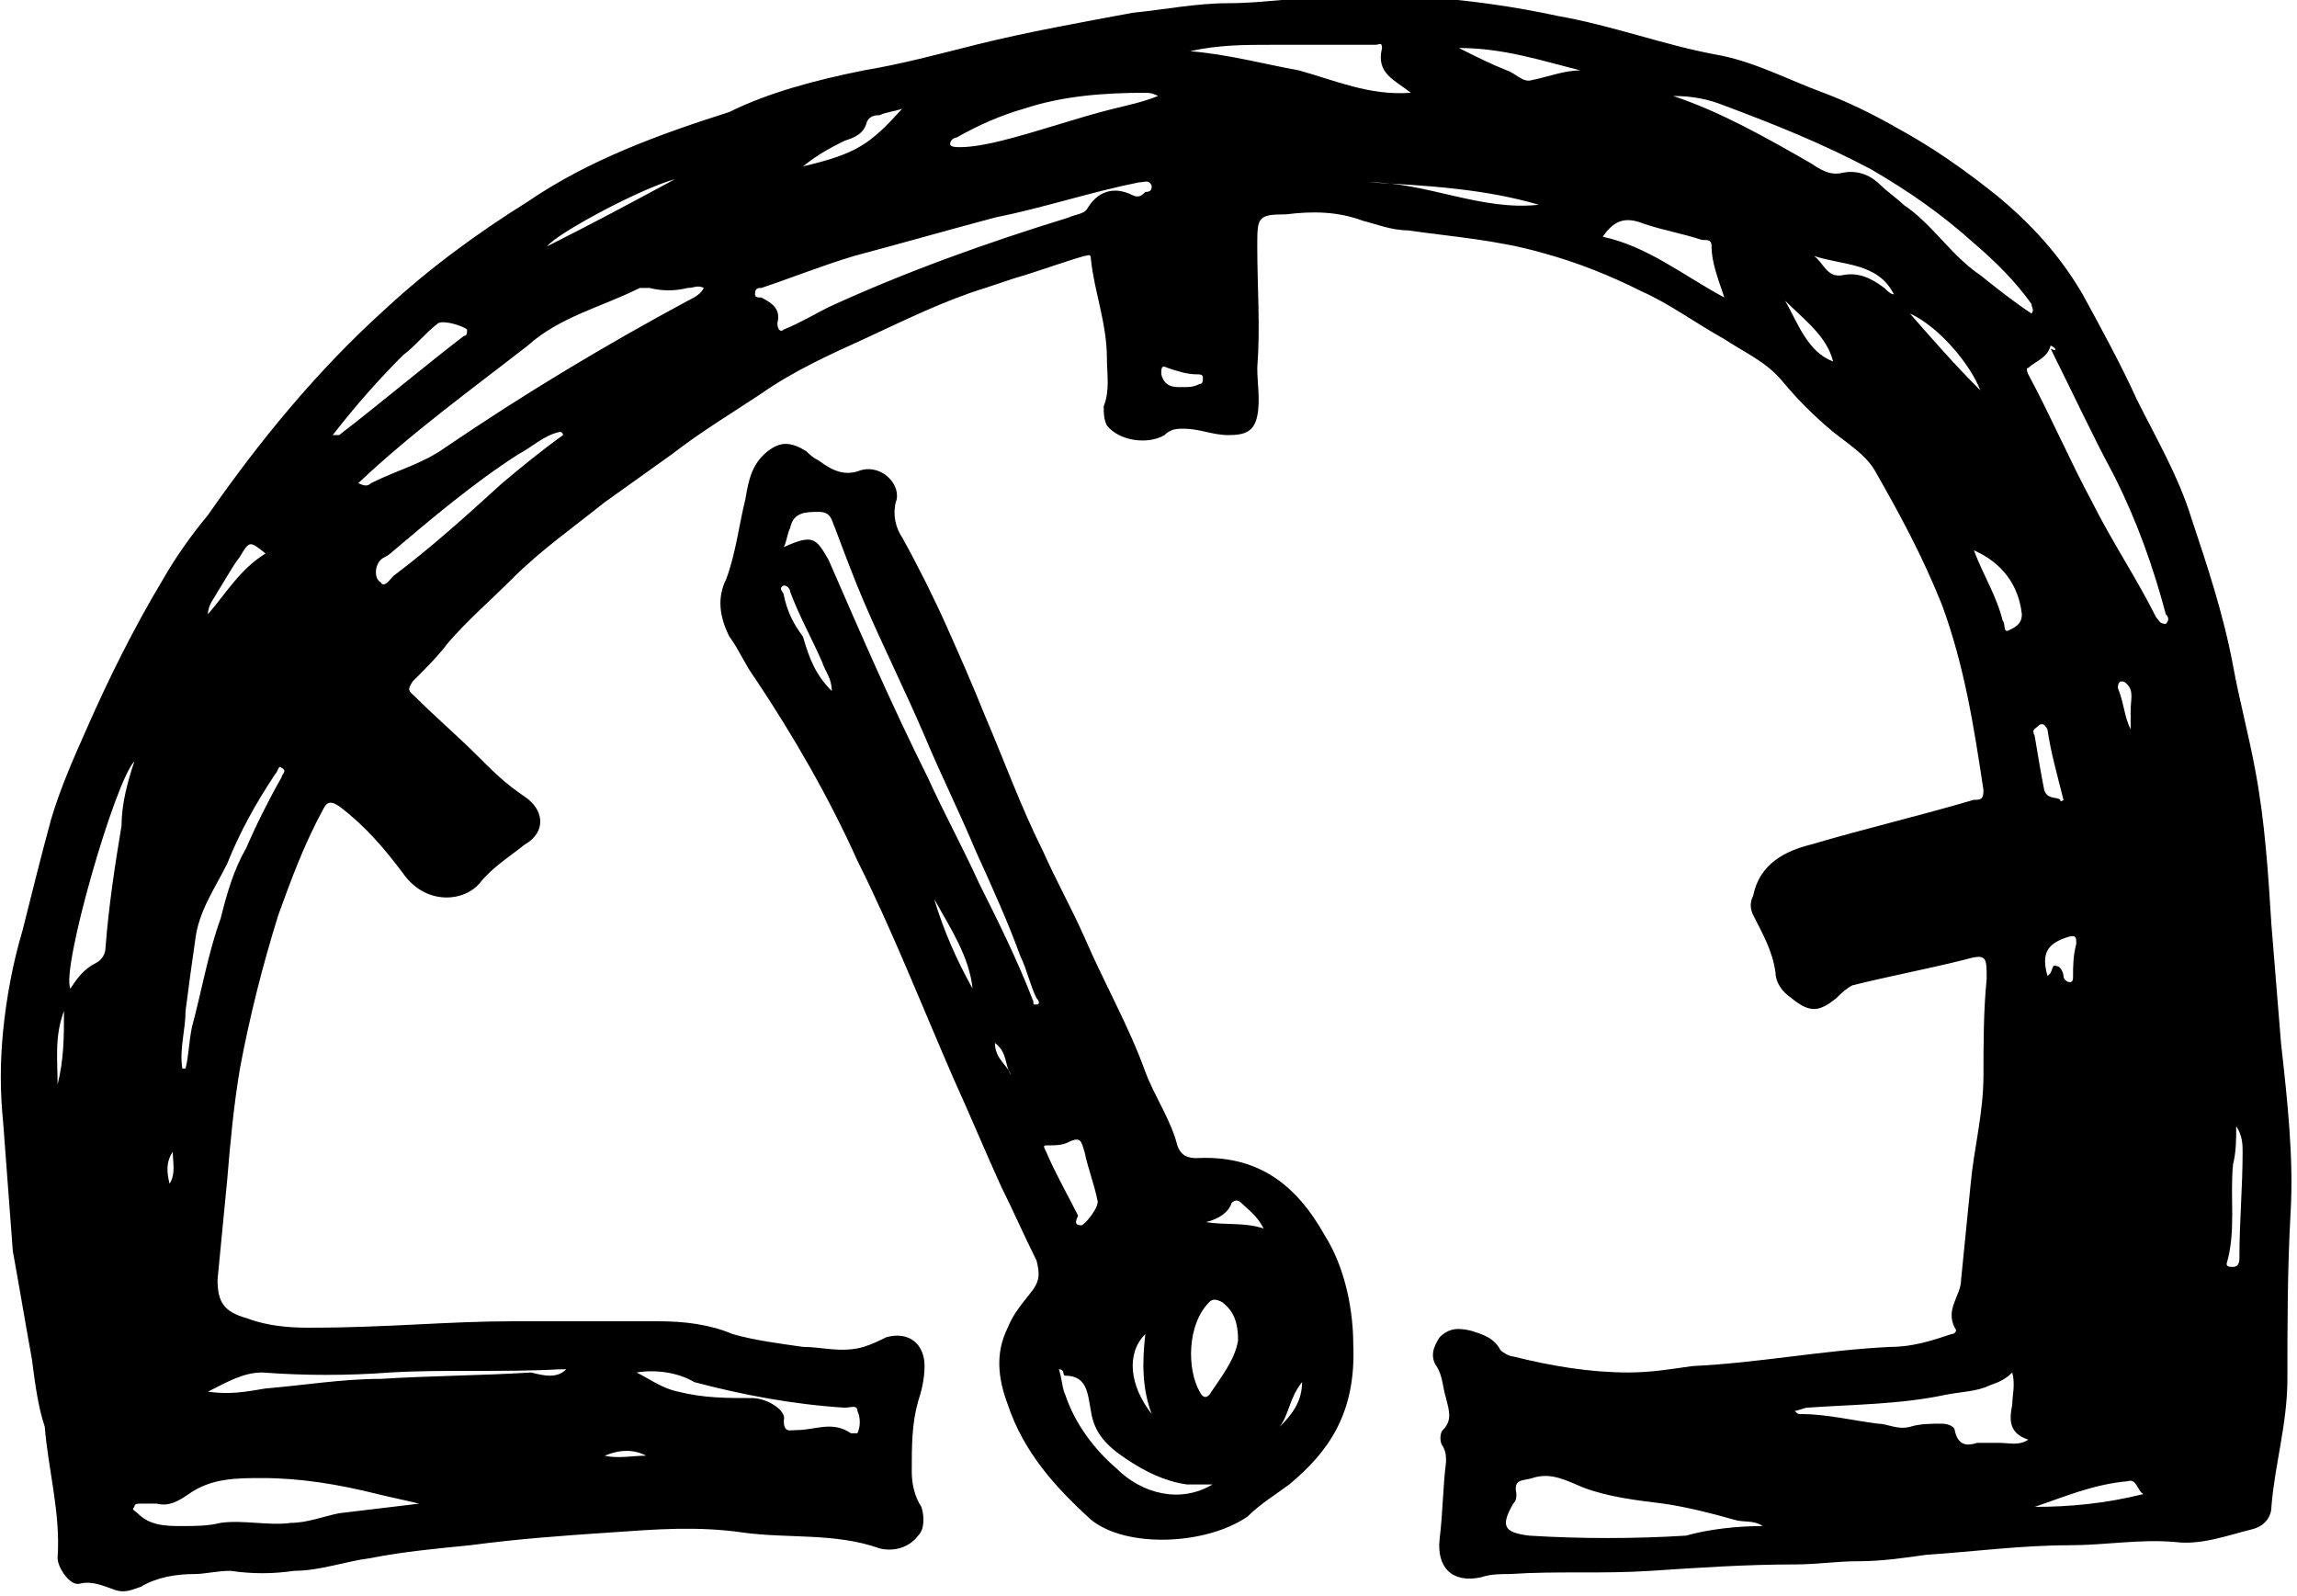 <?xml version="1.0" encoding="utf-8"?>
<!-- Generator: Adobe Illustrator 19.2.1, SVG Export Plug-In . SVG Version: 6.00 Build 0)  -->
<svg version="1.1" id="Layer_1" xmlns="http://www.w3.org/2000/svg" xmlns:xlink="http://www.w3.org/1999/xlink" x="0px" y="0px"
	 viewBox="0 0 71.8 49.9" style="enable-background:new 0 0 71.8 49.9;" xml:space="preserve">
<style type="text/css">
	.st0{fill:none;}
	.st1{fill-rule:evenodd;clip-rule:evenodd;}
	.st2{fill-rule:evenodd;clip-rule:evenodd;fill:none;}
</style>
<g>
	<path class="st0" d="M9.7,41.5c-0.4,0-1.2,0-2-0.2c-0.7-0.1-0.9-0.5-0.9-1.2c0.1-1,0.2-2.1,0.3-3.1c0.1-1.2,0.2-2.3,0.4-3.5
		c0.2-1.6,0.7-3.2,1.2-4.8c0.4-1.2,0.8-2.3,1.4-3.3c0.1-0.2,0.2-0.3,0.5-0.1c0.8,0.6,1.4,1.3,2,2.1c0.7,1,1.9,0.9,2.4,0.3
		c0.4-0.5,0.9-0.8,1.4-1.2c0.6-0.5,0.6-1.2,0-1.5c-0.6-0.3-1-0.8-1.5-1.3c-0.6-0.6-1.3-1.2-1.9-1.8c-0.2-0.2-0.3-0.3-0.1-0.5
		c0.3-0.4,0.7-0.8,1.1-1.2c0.6-0.7,1.3-1.3,2-2c0.9-0.9,1.9-1.6,2.9-2.4c0.7-0.5,1.5-1,2.1-1.5c0.9-0.7,1.9-1.2,2.8-1.9
		c1-0.7,2.1-1.2,3.2-1.7c1.2-0.6,2.5-1.2,3.8-1.6c0.3-0.1,0.6-0.2,0.9-0.3c0.7-0.2,1.5-0.5,2.2-0.7c0.1,0,0.2-0.1,0.2,0.1
		c0.1,1.1,0.4,2.1,0.5,3.1c0,0.5,0.1,1-0.1,1.5c-0.1,0.2-0.1,0.4,0.1,0.6c0.4,0.5,1.3,0.6,1.8,0.3c0.2-0.1,0.4-0.2,0.6-0.2
		c0.5,0,0.9,0.2,1.4,0.2c0.6,0.1,0.8-0.1,0.9-0.6c0.1-0.5,0-1,0-1.5c0.1-1.3,0-2.5,0-3.8c0-0.9,0-1,0.9-1c0.8,0,1.6-0.1,2.4,0.2
		c0.5,0.2,1,0.3,1.4,0.3c1.4,0.1,2.8,0.3,4.2,0.7c1.1,0.3,2.1,0.7,3.1,1.2c0.9,0.5,1.7,1,2.6,1.5c0.6,0.4,1.3,0.7,1.8,1.3
		c0.4,0.6,1,1.1,1.6,1.6c0.4,0.4,1,0.7,1.3,1.2c0.8,1.3,1.6,2.7,2.1,4.2c0.7,1.9,1,3.8,1.3,5.8c0,0.2-0.1,0.2-0.3,0.3
		c-1.7,0.5-3.4,1-5.1,1.4c-0.9,0.2-1.6,0.6-1.8,1.6c-0.1,0.2,0,0.4,0,0.6c0.2,0.6,0.6,1.1,0.7,1.8c0,0.3,0.3,0.6,0.5,0.8
		c0.5,0.4,0.8,0.4,1.4,0c0.2-0.1,0.3-0.3,0.5-0.4c1.2-0.3,2.3-0.5,3.5-0.8c0.7-0.2,0.8-0.2,0.7,0.6c-0.1,1,0,2-0.1,3
		c0,1.1-0.3,2.2-0.4,3.4c-0.1,1-0.2,2-0.3,3c-0.1,0.5-0.5,1-0.2,1.5c0,0.1-0.1,0.1-0.1,0.2c-0.6,0.2-1.3,0.4-1.9,0.4
		c-2.1,0.1-4.1,0.5-6.2,0.6c-0.6,0-1.3,0.1-2,0.2c-1.2,0-2.4-0.2-3.6-0.5c-0.1,0-0.3,0-0.4-0.2c-0.2-0.3-0.5-0.5-0.9-0.6
		c-0.4-0.1-0.7,0-1,0.2c-0.3,0.2-0.3,0.6-0.1,0.9c0.2,0.3,0.2,0.7,0.3,1c0.1,0.3,0.2,0.7-0.1,1c-0.1,0.1-0.1,0.4,0,0.5
		c0.1,0.2,0.1,0.3,0.1,0.5c-0.1,0.8-0.1,1.6-0.2,2.4c-0.1,0.9,0.5,1.3,1.3,1.2c0.3-0.1,0.6-0.1,0.9-0.1c1.4-0.1,2.9,0,4.4-0.1
		c1.5-0.1,3-0.2,4.5-0.2c0.7,0,1.3-0.1,2-0.1c0.7,0,1.4-0.1,2.1-0.2c1.5-0.2,3-0.3,4.5-0.3c1.1,0,2.2-0.2,3.3-0.1
		c0.8,0.1,1.6-0.3,2.4-0.4c0.4-0.1,0.6-0.3,0.6-0.7c0.1-1.4,0.4-2.7,0.5-4c0-1.7,0-3.5,0.1-5.2c0.1-1.8,0-3.6-0.3-5.3
		c-0.1-1.2-0.2-2.4-0.3-3.7c-0.1-1.6-0.2-3.2-0.5-4.8c-0.2-1.1-0.5-2.2-0.7-3.3c-0.3-1.6-0.8-3.1-1.3-4.6c-0.5-1.3-1.1-2.5-1.7-3.7
		c-0.6-1.1-1.1-2.2-1.7-3.3c-0.7-1.2-1.6-2.2-2.7-3.1c-1-0.8-2-1.5-3.1-2.1c-0.8-0.4-1.5-0.8-2.3-1.1c-1.1-0.5-2.2-1-3.4-1.2
		c-1.7-0.3-3.3-0.9-4.9-1.2c-1.4-0.3-2.9-0.5-4.3-0.6c-0.9,0-1.8,0-2.6,0c-1.1,0-2.2,0.1-3.4,0.2c-1,0-2,0.1-3,0.3
		c-1.7,0.2-3.3,0.6-4.9,1C29.3,1.7,28.1,2,27,2.2c-1.5,0.3-2.9,0.7-4.4,1.2c-2.2,0.7-4.3,1.5-6.3,2.8c-1.6,1-3.1,2.1-4.5,3.4
		C9.8,11.5,8,13.7,6.4,16c-0.5,0.7-1,1.3-1.4,2c-0.9,1.5-1.7,3.1-2.4,4.7c-0.4,0.9-0.8,1.8-1.1,2.8c-0.3,1.2-0.7,2.3-0.9,3.5
		c-0.2,1-0.5,2-0.6,3.1c-0.1,1,0,1.9,0,2.9c0.1,1.3,0.2,2.7,0.3,4c0.1,1.2,0.4,2.3,0.6,3.4c0.1,0.7,0.2,1.4,0.3,2.1
		c0.2,1.4,0.5,2.7,0.4,4.1c0,0.3,0.4,0.9,0.7,0.8c0.4-0.1,0.7,0.1,1.1,0.2c0.3,0.1,0.6,0.1,0.8-0.1c0.5-0.3,1.1-0.4,1.7-0.4
		c0.4,0,0.8-0.2,1.1-0.1c0.7,0.1,1.3,0,2,0c0.8-0.1,1.6-0.3,2.4-0.4c1-0.2,2.1-0.2,3.1-0.4c1.5-0.2,2.9-0.2,4.4-0.4
		c1.4-0.1,2.7-0.2,4.1,0c1.4,0.2,2.9,0,4.3,0.5c0.4,0.2,0.9,0,1.2-0.4c0.2-0.3,0.3-0.6,0.1-0.9c-0.2-0.4-0.3-0.7-0.3-1.1
		c0-0.7,0-1.5,0.2-2.2c0.1-0.4,0.2-0.7,0.2-1.1c0-0.7-0.5-1.1-1.2-0.9c-0.3,0.1-0.5,0.2-0.7,0.3c-0.6,0.2-1.2,0-1.9,0
		c-0.8,0-1.5-0.1-2.2-0.4c-0.8-0.2-1.5-0.4-2.3-0.4c-1.5,0-3,0-4.6,0C14.1,41.4,12.1,41.5,9.7,41.5z M42.3,42
		c-0.1-0.9-0.3-2.4-1-3.7c-0.9-1.6-2.1-2.5-4-2.4c-0.3,0-0.5-0.1-0.6-0.4c-0.2-0.8-0.7-1.5-1-2.3c-0.6-1.5-1.3-2.8-1.9-4.2
		c-0.4-0.9-0.9-1.8-1.3-2.7c-0.6-1.4-1.2-2.8-1.8-4.2c-0.4-0.9-0.8-1.8-1.2-2.8c-0.4-1-0.9-1.9-1.4-2.8c-0.2-0.3-0.3-0.7-0.2-1.1
		c0.1-0.5-0.5-1.3-1.1-1c-0.5,0.2-1,0-1.3-0.3c-0.1-0.1-0.2-0.2-0.4-0.3c-0.4-0.3-0.7-0.3-1.2,0c-0.5,0.4-0.6,0.9-0.7,1.5
		c-0.2,0.8-0.3,1.7-0.6,2.5c-0.2,0.6-0.2,1.2,0.1,1.8c0.3,0.4,0.5,0.9,0.8,1.3c1.2,1.9,2.2,3.8,3.2,5.7c1.1,2.2,1.9,4.6,3,6.8
		c0.5,1.1,1,2.3,1.5,3.4c0.3,0.8,0.7,1.5,1.1,2.3c0.2,0.3,0.2,0.6-0.1,0.9c-0.3,0.4-0.6,0.8-0.8,1.2c-0.3,0.8-0.3,1.6,0,2.4
		c0.5,1.5,1.5,2.6,2.6,3.6c1.1,0.9,3.6,0.9,4.9-0.1c0.5-0.3,0.9-0.6,1.3-1C41.6,45.4,42.4,44.2,42.3,42z"/>
	<path class="st1" d="M9.7,41.5c2.4,0,4.3-0.2,6.3-0.2c1.5,0,3,0,4.6,0c0.8,0,1.6,0.1,2.3,0.4c0.7,0.2,1.5,0.3,2.2,0.4
		c0.6,0,1.2,0.2,1.9,0c0.3-0.1,0.5-0.2,0.7-0.3c0.7-0.2,1.2,0.2,1.2,0.9c0,0.4-0.1,0.8-0.2,1.1c-0.2,0.7-0.2,1.4-0.2,2.2
		c0,0.4,0.1,0.8,0.3,1.1c0.1,0.3,0.1,0.7-0.1,0.9c-0.3,0.4-0.8,0.5-1.2,0.4c-1.4-0.5-2.9-0.3-4.3-0.5c-1.4-0.2-2.7-0.1-4.1,0
		c-1.5,0.1-2.9,0.2-4.4,0.4c-1,0.1-2.1,0.2-3.1,0.4c-0.8,0.1-1.6,0.4-2.4,0.4c-0.7,0.1-1.3,0.1-2,0c-0.4,0-0.8,0.1-1.1,0.1
		c-0.6,0-1.2,0.1-1.7,0.4c-0.3,0.1-0.5,0.2-0.8,0.1c-0.3-0.1-0.7-0.3-1.1-0.2c-0.3,0.1-0.7-0.5-0.7-0.8c0.1-1.4-0.3-2.8-0.4-4.1
		C1.2,44,1.1,43.3,1,42.5c-0.2-1.1-0.4-2.3-0.6-3.4c-0.1-1.3-0.2-2.7-0.3-4c-0.1-1-0.1-1.9,0-2.9c0.1-1,0.3-2.1,0.6-3.1
		c0.3-1.2,0.6-2.4,0.9-3.5c0.3-1,0.7-1.9,1.1-2.8c0.7-1.6,1.5-3.2,2.4-4.7c0.4-0.7,0.9-1.4,1.4-2c1.6-2.3,3.4-4.5,5.5-6.4
		c1.4-1.3,2.9-2.4,4.5-3.4c1.9-1.3,4.1-2.1,6.3-2.8C24,2.9,25.5,2.5,27,2.2c1.2-0.2,2.3-0.5,3.5-0.8c1.6-0.4,3.3-0.7,4.9-1
		c1-0.1,2-0.3,3-0.3c1.1,0,2.2-0.2,3.4-0.2c0.9,0,1.8,0,2.6,0c1.5,0.1,2.9,0.3,4.3,0.6c1.7,0.3,3.3,0.9,4.9,1.2
		c1.2,0.2,2.3,0.8,3.4,1.2c0.8,0.3,1.6,0.7,2.3,1.1c1.1,0.6,2.1,1.3,3.1,2.1c1.1,0.9,2,1.9,2.7,3.1c0.6,1.1,1.2,2.2,1.7,3.3
		c0.6,1.2,1.3,2.4,1.7,3.7c0.5,1.5,1,3,1.3,4.6c0.2,1.1,0.5,2.2,0.7,3.3c0.3,1.6,0.4,3.2,0.5,4.8c0.1,1.2,0.2,2.5,0.3,3.7
		c0.2,1.8,0.4,3.6,0.3,5.3c-0.1,1.8-0.1,3.5-0.1,5.2c0,1.4-0.4,2.7-0.5,4c0,0.3-0.2,0.6-0.6,0.7c-0.8,0.2-1.6,0.5-2.4,0.4
		c-1.1-0.1-2.2,0.1-3.3,0.1c-1.5,0-3,0.2-4.5,0.3c-0.7,0.1-1.4,0.2-2.1,0.2c-0.7,0-1.3,0.1-2,0.1c-1.5,0-3,0.1-4.5,0.2
		c-1.5,0.1-2.9,0-4.4,0.1c-0.3,0-0.6,0-0.9,0.1c-0.9,0.2-1.4-0.3-1.3-1.2c0.1-0.8,0.1-1.6,0.2-2.4c0-0.2,0-0.3-0.1-0.5
		c-0.1-0.1-0.1-0.4,0-0.5c0.3-0.3,0.2-0.6,0.1-1c-0.1-0.3-0.1-0.7-0.3-1c-0.2-0.3-0.1-0.6,0.1-0.9c0.3-0.3,0.6-0.3,1-0.2
		c0.3,0.1,0.7,0.2,0.9,0.6c0.1,0.1,0.3,0.2,0.4,0.2c1.2,0.3,2.4,0.5,3.6,0.5c0.7,0,1.3-0.1,2-0.2c2.1-0.1,4.1-0.5,6.2-0.6
		c0.7,0,1.3-0.2,1.9-0.4c0.1,0,0.2-0.1,0.1-0.2c-0.3-0.6,0.2-1,0.2-1.5c0.1-1,0.2-2,0.3-3c0.1-1.1,0.4-2.2,0.4-3.4c0-1,0-2,0.1-3
		c0-0.7,0-0.8-0.7-0.6c-1.2,0.3-2.3,0.5-3.5,0.8c-0.2,0.1-0.4,0.3-0.5,0.4c-0.5,0.4-0.8,0.5-1.4,0c-0.3-0.2-0.5-0.5-0.5-0.8
		c-0.1-0.7-0.4-1.2-0.7-1.8c-0.1-0.2-0.1-0.4,0-0.6c0.2-1,1-1.4,1.8-1.6c1.7-0.5,3.4-0.9,5.1-1.4c0.2,0,0.3,0,0.3-0.3
		c-0.3-2-0.6-3.9-1.3-5.8c-0.6-1.5-1.3-2.8-2.1-4.2c-0.3-0.5-0.8-0.8-1.3-1.2c-0.6-0.5-1.1-1-1.6-1.6c-0.5-0.6-1.2-0.9-1.8-1.3
		c-0.9-0.5-1.7-1.1-2.6-1.5c-1-0.5-2-0.9-3.1-1.2c-1.4-0.4-2.8-0.5-4.2-0.7c-0.5,0-1-0.2-1.4-0.3c-0.8-0.3-1.6-0.3-2.4-0.2
		c-0.9,0-0.9,0.1-0.9,1c0,1.3,0.1,2.5,0,3.8c0,0.5,0.1,1,0,1.5c-0.1,0.5-0.4,0.6-0.9,0.6c-0.5,0-0.9-0.2-1.4-0.2
		c-0.2,0-0.4,0-0.6,0.2c-0.5,0.3-1.4,0.2-1.8-0.3c-0.1-0.2-0.1-0.4-0.1-0.6c0.2-0.5,0.1-1,0.1-1.5c0-1.1-0.4-2.1-0.5-3.1
		c0-0.2-0.1-0.1-0.2-0.1c-0.7,0.2-1.5,0.5-2.2,0.7c-0.3,0.1-0.6,0.2-0.9,0.3c-1.3,0.4-2.5,1-3.8,1.6c-1.1,0.5-2.2,1-3.2,1.7
		c-0.9,0.6-1.9,1.2-2.8,1.9c-0.7,0.5-1.4,1-2.1,1.5c-1,0.8-2,1.5-2.9,2.4c-0.7,0.7-1.4,1.3-2,2c-0.3,0.4-0.7,0.8-1.1,1.2
		c-0.2,0.3-0.1,0.3,0.1,0.5c0.6,0.6,1.3,1.2,1.9,1.8c0.5,0.5,0.9,0.9,1.5,1.3c0.6,0.4,0.7,1.1,0,1.5c-0.5,0.4-1,0.7-1.4,1.2
		c-0.5,0.6-1.7,0.7-2.4-0.3c-0.6-0.8-1.2-1.5-2-2.1c-0.3-0.2-0.4-0.1-0.5,0.1c-0.6,1.1-1,2.2-1.4,3.3c-0.5,1.6-0.9,3.2-1.2,4.8
		c-0.2,1.2-0.3,2.3-0.4,3.5c-0.1,1-0.2,2.1-0.3,3.1c0,0.7,0.2,1,0.9,1.2C8.5,41.5,9.3,41.5,9.7,41.5z M11.2,15.1
		c0.2,0.1,0.3,0.1,0.4,0c0.8-0.4,1.6-0.6,2.3-1.1c2.5-1.7,5-3.2,7.6-4.6c0.2-0.1,0.4-0.2,0.5-0.4c-0.2-0.1-0.3,0-0.5,0
		c-0.4,0.1-0.8,0.1-1.2,0c-0.1,0-0.2,0-0.3,0c-1.2,0.6-2.5,0.9-3.5,1.8C14.7,12.2,12.9,13.5,11.2,15.1z M24.3,10.1
		c0,0.2,0.1,0.3,0.2,0.2c0.5-0.2,1-0.5,1.4-0.7c2.4-1.1,4.9-2,7.5-2.8c0.2-0.1,0.5-0.1,0.6-0.3c0.3-0.5,0.8-0.7,1.4-0.4
		c0.2,0.1,0.3,0,0.4-0.1C36,6,36,5.9,36,5.8c-0.1-0.2-0.2-0.1-0.4-0.1c-1.5,0.3-3,0.8-4.5,1.1c-1.5,0.4-2.9,0.8-4.4,1.2
		c-1,0.3-2,0.7-2.9,1c-0.1,0-0.2,0-0.2,0.2c0,0.1,0.1,0.1,0.2,0.1C24.2,9.5,24.4,9.7,24.3,10.1z M64.1,10.8
		C64.1,10.9,64.1,10.9,64.1,10.8c-0.1,0.4-0.5,0.5-0.7,0.7c-0.1,0,0,0.2,0,0.2c0.7,1.3,1.3,2.7,2,4c0.6,1.2,1.4,2.4,2,3.6
		c0.1,0.1,0.1,0.2,0.3,0.2c0.1-0.1,0.1-0.2,0-0.3c-0.4-1.5-0.9-2.9-1.6-4.3c-0.7-1.3-1.3-2.6-2-4C64.3,11,64.3,10.9,64.1,10.8z
		 M13.1,47C13.1,47,13.1,47,13.1,47c-0.4-0.1-0.9-0.2-1.3-0.3c-1.2-0.3-2.4-0.5-3.6-0.5c-0.8,0-1.6,0-2.3,0.5
		c-0.3,0.2-0.6,0.4-1,0.3c-0.2,0-0.4,0-0.5,0c-0.1,0-0.2,0-0.2,0.1c-0.1,0.1,0,0.1,0.1,0.2c0.4,0.4,0.9,0.4,1.4,0.4
		c0.4,0,0.8,0,1.2-0.1c0.7-0.1,1.5,0.1,2.2,0c0.5,0,1-0.2,1.5-0.3C11.4,47.2,12.3,47.1,13.1,47z M55.1,47.7
		c-0.3-0.2-0.6-0.1-0.9-0.2c-0.7-0.2-1.5-0.4-2.2-0.5c-0.8-0.1-1.7-0.2-2.5-0.5c-0.5-0.2-1-0.5-1.6-0.3c-0.3,0.1-0.6,0-0.5,0.5
		c0,0.1,0,0.2-0.1,0.3c-0.4,0.7-0.3,0.9,0.5,1c1.6,0.1,3.3,0.1,4.9,0C53.4,47.8,54.3,47.7,55.1,47.7z M56.1,44.1
		c0.1,0.1,0.1,0.1,0.2,0.1c0.8,0,1.6,0.2,2.4,0.3c0.3,0,0.6,0.2,1,0.1c0.3-0.1,0.7-0.1,1-0.1c0.2,0,0.4,0.1,0.4,0.2
		c0.1,0.5,0.4,0.5,0.7,0.4c0.2,0,0.5,0,0.7,0c0.3,0,0.6,0.1,0.9-0.1c-0.6-0.2-0.6-0.6-0.5-1.1c0-0.3,0.1-0.6,0-1
		c-0.2,0.2-0.4,0.3-0.7,0.4c-0.4,0.2-0.9,0.2-1.4,0.3c-1.4,0.3-2.9,0.3-4.3,0.4C56.4,44,56.2,44.1,56.1,44.1z M52.3,3
		c1.5,0.5,2.9,1.3,4.3,2.1c0.3,0.2,0.6,0.4,1,0.3c0.5-0.1,0.9,0.1,1.2,0.4c0.2,0.2,0.5,0.4,0.7,0.6C60.4,7,61,8,61.9,8.6
		c0.5,0.4,1,0.8,1.6,1.2c0.1-0.1,0-0.2,0-0.3c-0.5-0.7-1.1-1.3-1.8-1.9c-1-0.9-2-1.6-3.2-2.3c-1.5-0.8-3-1.4-4.6-2
		C53.4,3.1,52.9,3,52.3,3z M44.1,2.9c-0.5-0.4-1.1-0.6-0.9-1.4c0-0.2-0.1-0.1-0.2-0.1c-1.1,0-2.2,0-3.2,0c-0.9,0-1.7,0-2.6,0.2
		c1.2,0.1,2.3,0.4,3.4,0.6C41.7,2.5,42.8,3,44.1,2.9z M4.2,23.8c-0.6,0.6-2.3,6.5-2,7.1c0.2-0.3,0.4-0.6,0.8-0.8
		c0.2-0.1,0.3-0.3,0.3-0.5c0.1-1.3,0.3-2.6,0.5-3.8C3.8,25.1,4,24.4,4.2,23.8z M36.2,3c-0.2-0.1-0.3-0.1-0.4-0.1
		c-1.3,0-2.6,0.1-3.8,0.5c-0.7,0.2-1.4,0.5-2.1,0.9c-0.1,0-0.2,0.1-0.2,0.2c0,0.1,0.2,0.1,0.3,0.1c0.4,0,0.9-0.1,1.3-0.2
		c1.2-0.3,2.3-0.7,3.5-1C35.2,3.3,35.7,3.2,36.2,3z M17.6,13.6c0,0,0-0.1-0.1-0.1c-0.5,0.1-0.9,0.5-1.3,0.7c-1.4,0.9-2.7,2-4,3.1
		c-0.1,0.1-0.2,0.1-0.3,0.2c-0.2,0.2-0.2,0.6,0,0.7c0.1,0.2,0.3-0.1,0.4-0.2c1.2-0.9,2.3-1.9,3.4-2.9C16.3,14.6,16.9,14.1,17.6,13.6
		z M19.9,42.9c0.4,0.2,0.8,0.5,1.3,0.6c0.8,0.2,1.5,0.2,2.3,0.2c0.5,0,1.1,0.4,1,0.7c0,0.4,0.2,0.3,0.4,0.3c0.6,0,1.1-0.3,1.7,0.1
		c0.1,0,0.2,0,0.2,0c0.1-0.2,0.1-0.5,0-0.7c0-0.2-0.2-0.1-0.4-0.1c-1.6-0.1-3.2-0.4-4.7-0.8C21.2,42.9,20.5,42.8,19.9,42.9z
		 M5.7,33.4c0,0,0.1,0,0.1,0C5.9,33,5.9,32.6,6,32.1c0.3-1.1,0.5-2.3,0.9-3.4c0.2-0.8,0.4-1.5,0.8-2.2c0.3-0.7,0.7-1.5,1.1-2.2
		c0-0.1,0.2-0.2,0-0.3c-0.1-0.1-0.1,0.1-0.2,0.2c-0.6,0.9-1.1,1.8-1.5,2.8c-0.4,0.8-0.9,1.5-1,2.4c-0.1,0.7-0.2,1.4-0.3,2.2
		C5.8,32.2,5.6,32.8,5.7,33.4z M50.1,7.4c1.4,0.3,2.5,1.2,3.8,1.9c-0.2-0.6-0.4-1.1-0.4-1.6c0-0.2-0.1-0.2-0.3-0.2
		C52.6,7.3,52,7.2,51.4,7C50.9,6.8,50.5,6.8,50.1,7.4z M17.7,42.8c-0.1,0-0.1,0-0.2,0c-1.8,0.1-3.6,0-5.3,0.1c-1.3,0.1-2.7,0.1-4,0
		c-0.6,0-1.1,0.3-1.7,0.6c0.7,0.1,1.2,0,1.8-0.1c1.2-0.1,2.4-0.3,3.6-0.3c1.6-0.1,3.1-0.1,4.7-0.2C17,43,17.4,43.1,17.7,42.8z
		 M10.4,13.6c0.1,0,0.1,0,0.2,0c1.3-1,2.6-2.1,3.9-3.1c0.1,0,0.1-0.1,0.1-0.2c-0.1-0.1-0.7-0.3-0.9-0.2c-0.4,0.3-0.7,0.7-1.1,1
		C11.8,11.9,11.1,12.7,10.4,13.6z M61.7,17.2c0.3,0.8,0.7,1.4,0.9,2.2c0.1,0.1,0,0.4,0.2,0.3c0.2-0.1,0.4-0.2,0.4-0.5
		C63.1,18.3,62.6,17.6,61.7,17.2z M45.6,1.5c0.6,0.3,1,0.5,1.5,0.7c0.3,0.1,0.5,0.4,0.8,0.3c0.5-0.1,1-0.3,1.5-0.3
		C48.2,1.9,47,1.5,45.6,1.5z M63.6,47.1c1.1,0,2.2-0.1,3.4-0.4c-0.2-0.1-0.2-0.5-0.5-0.4C65.4,46.4,64.5,46.8,63.6,47.1z M48.1,6.4
		c-1.7-0.5-3.5-0.6-5.3-0.7C44.6,5.7,46.3,6.6,48.1,6.4z M64.5,25c-0.2-0.8-0.4-1.5-0.5-2.2c-0.1-0.2-0.2-0.2-0.3-0.1
		c-0.1,0.1-0.2,0.1-0.1,0.3c0.1,0.6,0.2,1.2,0.3,1.7c0.1,0.3,0.4,0.2,0.5,0.3C64.4,25.1,64.5,25,64.5,25z M28.2,3.4
		c-0.3,0.1-0.5,0.1-0.7,0.2c-0.1,0-0.3,0-0.4,0.2c-0.1,0.4-0.4,0.5-0.7,0.6c-0.4,0.2-0.8,0.4-1.3,0.8C26.8,4.8,27.2,4.5,28.2,3.4z
		 M69.9,35.2c0,0.4,0,0.8-0.1,1.2c-0.1,1,0.1,2.1-0.2,3.1c0,0.1,0.1,0.1,0.2,0.1c0.2,0,0.2-0.2,0.2-0.3c0-1.1,0.1-2.2,0.1-3.3
		C70.1,35.8,70.1,35.5,69.9,35.2z M21.1,5.6c-1.1,0.3-3.7,1.7-4,2.1C18.5,7,19.8,6.3,21.1,5.6z M64,30.5c0.2-0.1,0.1-0.4,0.3-0.3
		c0.1,0,0.2,0.2,0.2,0.3c0,0,0,0,0,0c0,0.1,0.1,0.2,0.2,0.2c0.1,0,0.1-0.1,0.1-0.2c0-0.3,0-0.6,0.1-1c0-0.2,0-0.3-0.3-0.2
		C64,29.5,63.8,29.8,64,30.5z M56.7,8c0.3,0.2,0.4,0.7,0.9,0.6c0.5-0.1,0.9,0.1,1.3,0.4c0.1,0.1,0.2,0.2,0.3,0.2
		C58.7,8.2,57.6,8.3,56.7,8z M59.7,9.8c0.7,0.8,1.4,1.6,2.2,2.4C61.6,11.4,60.6,10.2,59.7,9.8z M55.8,9.4c0.4,0.7,0.7,1.6,1.5,1.9
		C57.1,10.5,56.4,10,55.8,9.4z M8.3,17.3c-0.5-0.4-0.5-0.4-0.8,0.1c-0.3,0.4-0.5,0.8-0.7,1.1c-0.1,0.2-0.3,0.4-0.3,0.7
		C7.1,18.5,7.5,17.8,8.3,17.3z M36.9,12.1c0.3,0,0.4,0,0.6-0.1c0.1,0,0.1-0.1,0.1-0.2c0-0.1-0.1-0.1-0.2-0.1c-0.3,0-0.6-0.1-0.9-0.2
		c-0.2-0.1-0.2,0-0.2,0.2C36.4,12.1,36.7,12.1,36.9,12.1z M2,31.6c-0.3,0.8-0.2,1.5-0.2,2.3C2,33.1,2,32.4,2,31.6z M66.6,22.8
		c0-0.2,0-0.4,0-0.6c0-0.3,0.1-0.6-0.1-0.8c-0.1-0.1-0.1-0.1-0.2-0.1c-0.1,0-0.1,0.2-0.1,0.2C66.4,22,66.4,22.4,66.6,22.8z
		 M20.2,45.5c-0.4-0.2-0.8-0.2-1.3,0C19.3,45.6,19.8,45.5,20.2,45.5z M5.3,37c0.2-0.3,0.1-0.7,0.1-1C5.2,36.3,5.2,36.6,5.3,37z"/>
	<path class="st1" d="M42.3,42c0.1,2.2-0.8,3.4-2,4.4c-0.4,0.3-0.9,0.6-1.3,1c-1.3,0.9-3.8,1-4.9,0.1c-1.1-1-2.1-2.1-2.6-3.6
		c-0.3-0.8-0.4-1.6,0-2.4c0.2-0.5,0.5-0.8,0.8-1.2c0.2-0.3,0.2-0.5,0.1-0.9c-0.4-0.8-0.7-1.5-1.1-2.3c-0.5-1.1-1-2.3-1.5-3.4
		c-1-2.3-1.9-4.6-3-6.8c-0.9-2-2-3.9-3.2-5.7c-0.3-0.4-0.5-0.9-0.8-1.3c-0.3-0.6-0.4-1.2-0.1-1.8c0.3-0.8,0.4-1.7,0.6-2.5
		c0.1-0.6,0.2-1.1,0.7-1.5c0.4-0.3,0.7-0.3,1.2,0c0.1,0.1,0.2,0.2,0.4,0.3c0.4,0.3,0.8,0.5,1.3,0.3c0.7-0.2,1.3,0.5,1.1,1
		c-0.1,0.4,0,0.8,0.2,1.1c0.5,0.9,1,1.9,1.4,2.8c0.4,0.9,0.8,1.8,1.2,2.8c0.6,1.4,1.1,2.8,1.8,4.2c0.4,0.9,0.9,1.8,1.3,2.7
		c0.6,1.4,1.4,2.8,1.9,4.2c0.3,0.8,0.8,1.5,1,2.3c0.1,0.3,0.3,0.4,0.6,0.4c1.9-0.1,3.1,0.8,4,2.4C42.1,39.7,42.3,41.1,42.3,42z
		 M24.5,17.1c0.9-0.4,1-0.3,1.4,0.4c1,2.3,2,4.6,3.1,6.8c0.5,1.1,1.1,2.2,1.6,3.3c0.6,1.2,1.2,2.4,1.7,3.7c0,0.1,0,0.1,0.1,0.1
		c0.1,0,0.1-0.1,0-0.2c-0.2-0.4-0.3-0.9-0.5-1.3c-0.4-1.1-0.9-2.2-1.4-3.3c-0.5-1.2-1.1-2.4-1.6-3.6c-0.6-1.4-1.3-2.8-1.9-4.2
		c-0.3-0.7-0.6-1.5-0.9-2.3C26,16.3,26,16,25.6,16c-0.4,0-0.8,0-0.9,0.5C24.6,16.7,24.6,16.9,24.5,17.1z M38.7,41.9
		c0-0.5-0.1-0.9-0.5-1.2c-0.2-0.1-0.3-0.1-0.4,0c-0.7,0.7-0.7,2.1-0.3,2.8c0.1,0.2,0.2,0.2,0.3,0.1C38.2,43,38.6,42.5,38.7,41.9z
		 M37.9,46.4c-0.3,0-0.6,0-0.8,0c-0.7-0.1-1.3-0.4-1.9-0.8c-0.6-0.4-1-0.8-1.1-1.5c-0.1-0.5-0.1-1.1-0.8-1.1c-0.1,0,0-0.2-0.2-0.2
		c0.1,0.3,0.1,0.6,0.2,0.8c0.3,0.9,0.9,1.7,1.6,2.3C35.7,46.7,36.9,47,37.9,46.4z M33.8,38.3c0.1,0,0.6-0.6,0.5-0.8
		c-0.1-0.5-0.3-1-0.4-1.5c-0.1-0.3-0.1-0.5-0.5-0.3c-0.2,0.1-0.4,0.1-0.6,0.1c-0.2,0-0.2,0-0.1,0.2c0.3,0.7,0.7,1.4,1,2
		C33.6,38.2,33.6,38.3,33.8,38.3z M26,21.6c0-0.4-0.2-0.6-0.3-0.9c-0.3-0.7-0.7-1.4-1-2.2c0-0.1-0.1-0.2-0.2-0.2
		c-0.2,0.1,0,0.2,0,0.3c0.1,0.5,0.3,0.9,0.6,1.3C25.3,20.6,25.5,21.1,26,21.6z M30.4,30.9c-0.1-1-0.7-1.9-1.2-2.8
		C29.5,29.1,29.9,30,30.4,30.9z M39.5,38.4c-0.2-0.4-0.5-0.6-0.7-0.8c-0.1-0.1-0.2-0.1-0.3,0c-0.1,0.3-0.4,0.5-0.8,0.6
		C38.3,38.3,38.9,38.2,39.5,38.4z M36,44.2c-0.3-0.8-0.3-1.6-0.2-2.5C35.2,42.3,35.3,43.3,36,44.2z M40.7,43.2
		c-0.4,0.5-0.4,1-0.7,1.4C40.4,44.2,40.7,43.8,40.7,43.2z M31.6,33.6c-0.2-0.3-0.1-0.7-0.5-1C31.1,33.1,31.5,33.3,31.6,33.6z"/>
	<path class="st2" d="M11.2,15.1c1.7-1.5,3.5-2.9,5.2-4.3C17.5,9.9,18.8,9.6,20,9c0.1,0,0.2,0,0.3,0c0.4,0.1,0.8,0.1,1.2,0
		c0.1,0,0.3-0.1,0.5,0c-0.1,0.2-0.3,0.3-0.5,0.4c-2.6,1.5-5.1,3-7.6,4.6c-0.7,0.5-1.5,0.7-2.3,1.1C11.5,15.2,11.4,15.2,11.2,15.1z"
		/>
	<path class="st2" d="M24.3,10.1c0.1-0.4-0.1-0.6-0.5-0.8c-0.1,0-0.2,0-0.2-0.1c0-0.1,0.1-0.1,0.2-0.2c1-0.3,1.9-0.7,2.9-1
		c1.4-0.4,2.9-0.8,4.4-1.2c1.5-0.4,2.9-0.8,4.5-1.1c0.2,0,0.3-0.1,0.4,0.1c0,0.1,0.1,0.2,0,0.2c-0.1,0.1-0.3,0.1-0.4,0.1
		c-0.6-0.3-1.1-0.1-1.4,0.4c-0.1,0.2-0.4,0.2-0.6,0.3c-2.6,0.7-5.1,1.6-7.5,2.8c-0.5,0.2-1,0.5-1.4,0.7
		C24.4,10.4,24.2,10.3,24.3,10.1z"/>
	<path class="st2" d="M64.1,10.8c0.1,0,0.1,0.1,0.2,0.2c0.7,1.3,1.3,2.6,2,4c0.7,1.4,1.1,2.8,1.6,4.3c0,0.1,0.1,0.2,0,0.3
		c-0.1,0.1-0.2,0-0.3-0.2c-0.7-1.2-1.4-2.4-2-3.6c-0.7-1.3-1.3-2.7-2-4c0-0.1-0.1-0.2,0-0.2C63.7,11.4,64,11.2,64.1,10.8
		C64.1,10.9,64.1,10.9,64.1,10.8z"/>
	<path class="st2" d="M13.1,47c-0.8,0.1-1.7,0.2-2.5,0.4c-0.5,0.1-1,0.2-1.5,0.3c-0.7,0.1-1.5-0.1-2.2,0c-0.4,0-0.8,0.1-1.2,0.1
		c-0.5,0-1,0-1.4-0.4c-0.1-0.1-0.2-0.1-0.1-0.2C4.2,47,4.3,47,4.4,47c0.2,0,0.4,0,0.5,0c0.4,0,0.7-0.1,1-0.3
		c0.7-0.5,1.4-0.5,2.3-0.5c1.2,0,2.4,0.2,3.6,0.5C12.2,46.8,12.7,46.8,13.1,47C13.1,47,13.1,47,13.1,47z"/>
	<path class="st2" d="M55.1,47.7c-0.8,0.1-1.7,0.1-2.5,0.2c-1.6,0.1-3.3,0.1-4.9,0c-0.8,0-0.9-0.3-0.5-1c0.1-0.1,0.1-0.2,0.1-0.3
		c-0.1-0.5,0.3-0.4,0.5-0.5c0.6-0.1,1.1,0.1,1.6,0.3c0.8,0.3,1.7,0.4,2.5,0.5c0.7,0.1,1.5,0.3,2.2,0.5
		C54.5,47.5,54.8,47.4,55.1,47.7z"/>
	<path class="st2" d="M56.1,44.1c0.2-0.1,0.4-0.1,0.6-0.1c1.4,0,2.9-0.1,4.3-0.4c0.5-0.1,0.9-0.1,1.4-0.3c0.2-0.1,0.5-0.2,0.7-0.4
		c0.1,0.4,0,0.7,0,1c0,0.4-0.1,0.9,0.5,1.1c-0.3,0.2-0.6,0.1-0.9,0.1c-0.2,0-0.5,0-0.7,0c-0.4,0-0.7,0-0.7-0.4
		c0-0.2-0.3-0.3-0.4-0.2c-0.3,0-0.7,0-1,0.1c-0.3,0.1-0.7-0.1-1-0.1c-0.8-0.1-1.6-0.2-2.4-0.3C56.2,44.3,56.1,44.2,56.1,44.1z"/>
	<path class="st2" d="M52.3,3c0.5,0,1,0.1,1.5,0.3c1.6,0.6,3.1,1.1,4.6,2c1.1,0.6,2.2,1.4,3.2,2.3c0.7,0.6,1.3,1.2,1.8,1.9
		c0,0.1,0.1,0.1,0,0.3c-0.5-0.4-1-0.8-1.6-1.2C61,8,60.4,7,59.6,6.3c-0.2-0.2-0.5-0.4-0.7-0.6c-0.4-0.3-0.8-0.4-1.2-0.4
		c-0.4,0.1-0.7-0.1-1-0.3C55.3,4.3,53.9,3.5,52.3,3z"/>
	<path class="st2" d="M44.1,2.9c-1.3,0.1-2.4-0.4-3.5-0.6c-1.1-0.2-2.3-0.5-3.4-0.6c0.9-0.2,1.7-0.2,2.6-0.2c1.1,0,2.2-0.1,3.2,0
		c0.1,0,0.3-0.1,0.2,0.1C43,2.3,43.6,2.5,44.1,2.9z"/>
	<path class="st2" d="M4.2,23.8c-0.2,0.7-0.3,1.4-0.4,2.1c-0.2,1.3-0.4,2.5-0.5,3.8c0,0.2-0.1,0.4-0.3,0.5c-0.3,0.1-0.5,0.5-0.8,0.8
		C1.9,30.2,3.6,24.4,4.2,23.8z"/>
	<path class="st2" d="M36.2,3c-0.5,0.2-1,0.3-1.5,0.4c-1.2,0.3-2.3,0.7-3.5,1c-0.4,0.1-0.8,0.2-1.3,0.2c-0.1,0-0.2,0-0.3-0.1
		c0-0.1,0.1-0.2,0.2-0.2c0.7-0.4,1.4-0.6,2.1-0.9c1.2-0.4,2.5-0.6,3.8-0.5C35.9,2.9,36.1,2.8,36.2,3z"/>
	<path class="st2" d="M17.6,13.6c-0.6,0.5-1.2,1.1-1.9,1.6c-1.1,1-2.3,1.9-3.4,2.9c-0.1,0.1-0.3,0.4-0.4,0.2c-0.1-0.2-0.1-0.5,0-0.7
		c0.1-0.1,0.2-0.2,0.3-0.2c1.3-1.1,2.6-2.2,4-3.1c0.4-0.3,0.8-0.6,1.3-0.7C17.5,13.5,17.5,13.5,17.6,13.6z"/>
	<path class="st2" d="M19.9,42.9c0.6-0.1,1.3,0,1.9,0.2c1.5,0.4,3.1,0.7,4.7,0.8c0.1,0,0.3-0.1,0.4,0.1c0.1,0.2,0,0.5,0,0.7
		c0,0.1-0.1,0.1-0.2,0c-0.5-0.3-1.1-0.1-1.7-0.1c-0.2,0-0.4,0.1-0.4-0.3c0-0.4-0.6-0.7-1-0.7c-0.8,0-1.6,0-2.3-0.2
		C20.7,43.4,20.3,43.1,19.9,42.9z"/>
	<path class="st2" d="M5.7,33.4c-0.1-0.6,0.1-1.2,0.1-1.8c0.1-0.7,0.1-1.4,0.3-2.2c0.2-0.9,0.6-1.7,1-2.4c0.5-0.9,1-1.9,1.5-2.8
		c0-0.1,0.1-0.2,0.2-0.2c0.2,0.1,0,0.2,0,0.3c-0.4,0.7-0.8,1.4-1.1,2.2c-0.3,0.7-0.6,1.5-0.8,2.2C6.6,29.9,6.3,31,6,32.1
		c-0.1,0.4-0.2,0.8-0.2,1.3C5.8,33.4,5.7,33.4,5.7,33.4z"/>
	<path class="st2" d="M50.1,7.4c0.3-0.6,0.7-0.6,1.3-0.4c0.6,0.2,1.2,0.4,1.8,0.5c0.1,0,0.2,0,0.3,0.2c0,0.5,0.2,1,0.4,1.6
		C52.6,8.6,51.5,7.7,50.1,7.4z"/>
	<path class="st2" d="M17.7,42.8C17.4,43.1,17,43,16.6,43c-1.6,0-3.1,0.1-4.7,0.2c-1.2,0-2.4,0.2-3.6,0.3c-0.6,0-1.1,0.1-1.8,0.1
		C7,43.3,7.5,43,8.1,43c1.3,0.1,2.7,0.1,4,0c1.8-0.1,3.6-0.1,5.3-0.1C17.6,42.8,17.6,42.8,17.7,42.8z"/>
	<path class="st2" d="M10.4,13.6c0.7-0.9,1.4-1.7,2.2-2.4c0.4-0.3,0.7-0.7,1.1-1c0.1-0.1,0.8,0,0.9,0.2c0,0.1,0,0.1-0.1,0.2
		c-1.3,1-2.6,2.1-3.9,3.1C10.6,13.6,10.5,13.6,10.4,13.6z"/>
	<path class="st2" d="M61.7,17.2c0.9,0.4,1.4,1.1,1.5,2c0,0.3-0.2,0.4-0.4,0.5c-0.2,0.1-0.2-0.2-0.2-0.3C62.3,18.6,62,18,61.7,17.2z
		"/>
	<path class="st2" d="M45.6,1.5c1.4,0,2.6,0.4,3.8,0.7c-0.5,0-1,0.2-1.5,0.3c-0.3,0.1-0.5-0.2-0.8-0.3C46.6,2,46.2,1.8,45.6,1.5z"/>
	<path class="st2" d="M63.6,47.1c0.9-0.3,1.8-0.7,2.8-0.8c0.3,0,0.3,0.3,0.5,0.4C65.8,46.9,64.7,47,63.6,47.1z"/>
	<path class="st2" d="M48.1,6.4c-1.8,0.2-3.5-0.7-5.3-0.7C44.6,5.7,46.4,5.9,48.1,6.4z"/>
	<path class="st2" d="M64.5,25c0,0,0,0.1-0.1,0.1c-0.2-0.1-0.5,0.1-0.5-0.3c-0.1-0.6-0.2-1.2-0.3-1.7c0-0.1,0.1-0.2,0.1-0.3
		c0.1-0.1,0.2-0.2,0.3,0.1C64.1,23.5,64.3,24.2,64.5,25z"/>
	<path class="st2" d="M28.2,3.4c-1,1.2-1.4,1.4-3.1,1.8c0.5-0.4,0.9-0.5,1.3-0.8c0.3-0.1,0.6-0.3,0.7-0.6c0.1-0.2,0.2-0.2,0.4-0.2
		C27.7,3.5,27.9,3.4,28.2,3.4z"/>
	<path class="st2" d="M69.9,35.2c0.2,0.3,0.1,0.6,0.1,0.8c0,1.1,0,2.2-0.1,3.3c0,0.1,0,0.3-0.2,0.3c-0.1,0-0.2,0-0.2-0.1
		c0.3-1,0-2.1,0.2-3.1C69.9,36,69.9,35.6,69.9,35.2z"/>
	<path class="st2" d="M21.1,5.6c-1.3,0.8-2.6,1.5-4,2.1C17.3,7.3,19.9,5.9,21.1,5.6z"/>
	<path class="st2" d="M64,30.5c-0.2-0.7,0-1,0.5-1.1c0.3-0.1,0.3,0,0.3,0.2c0,0.3,0,0.6-0.1,1c0,0.1,0,0.2-0.1,0.2
		c-0.1,0-0.1-0.1-0.2-0.2c0,0,0,0,0,0c0-0.1,0-0.3-0.2-0.3C64.1,30.1,64.2,30.4,64,30.5z"/>
	<path class="st2" d="M56.7,8c0.9,0.3,2,0.2,2.5,1.3c-0.1,0-0.2-0.1-0.3-0.2c-0.4-0.3-0.8-0.5-1.3-0.4C57.1,8.7,57,8.2,56.7,8z"/>
	<path class="st2" d="M59.7,9.8c0.9,0.4,1.9,1.5,2.2,2.4C61.1,11.5,60.4,10.7,59.7,9.8z"/>
	<path class="st2" d="M55.8,9.4c0.6,0.6,1.2,1.1,1.5,1.9C56.5,11,56.2,10.2,55.8,9.4z"/>
	<path class="st2" d="M8.3,17.3c-0.8,0.5-1.2,1.2-1.8,1.9c0-0.3,0.2-0.5,0.3-0.7c0.2-0.4,0.5-0.8,0.7-1.1
		C7.8,16.9,7.8,16.9,8.3,17.3z"/>
	<path class="st2" d="M36.9,12.1c-0.2,0-0.6,0-0.6-0.4c0-0.2,0.1-0.3,0.2-0.2c0.3,0.2,0.6,0.2,0.9,0.2c0.1,0,0.1,0,0.2,0.1
		c0,0.1-0.1,0.1-0.1,0.2C37.4,12.1,37.2,12.1,36.9,12.1z"/>
	<path class="st2" d="M2,31.6c0,0.8,0,1.5-0.2,2.3C1.8,33.1,1.7,32.4,2,31.6z"/>
	<path class="st2" d="M66.6,22.8c-0.2-0.4-0.3-0.9-0.4-1.3c0-0.1-0.1-0.2,0.1-0.2c0.1,0,0.1,0.1,0.2,0.1c0.3,0.2,0.1,0.5,0.1,0.8
		C66.7,22.4,66.6,22.6,66.6,22.8z"/>
	<path class="st2" d="M20.2,45.5c-0.4,0-0.8,0.2-1.3,0C19.3,45.3,19.8,45.3,20.2,45.5z"/>
	<path class="st2" d="M5.3,37c-0.1-0.4-0.1-0.7,0.1-1C5.4,36.4,5.5,36.7,5.3,37z"/>
	<path class="st2" d="M24.5,17.1c0-0.2,0.1-0.4,0.1-0.6c0.1-0.5,0.5-0.5,0.9-0.5c0.4,0,0.4,0.3,0.5,0.5c0.3,0.8,0.6,1.5,0.9,2.3
		c0.6,1.4,1.2,2.8,1.9,4.2c0.5,1.2,1.1,2.4,1.6,3.6c0.5,1.1,1,2.2,1.4,3.3c0.2,0.4,0.3,0.9,0.5,1.3c0,0.1,0.1,0.1,0,0.2
		c-0.1,0-0.1,0-0.1-0.1c-0.5-1.3-1.1-2.5-1.7-3.7c-0.5-1.1-1.1-2.2-1.6-3.3c-1.1-2.2-2.1-4.5-3.1-6.8C25.6,16.8,25.4,16.7,24.5,17.1
		z"/>
	<path class="st2" d="M38.7,41.9c-0.1,0.6-0.5,1.2-1,1.7c-0.1,0.1-0.2,0.1-0.3-0.1c-0.4-0.7-0.3-2.1,0.3-2.8c0.1-0.1,0.3-0.1,0.4,0
		C38.6,40.9,38.7,41.4,38.7,41.9z"/>
	<path class="st2" d="M37.9,46.4c-1,0.6-2.2,0.3-3-0.4c-0.7-0.7-1.3-1.4-1.6-2.3c-0.1-0.3-0.2-0.6-0.2-0.8c0.1,0,0.1,0.1,0.2,0.2
		c0.7,0.1,0.7,0.7,0.8,1.1c0.1,0.7,0.5,1.1,1.1,1.5c0.6,0.4,1.2,0.7,1.9,0.8C37.3,46.4,37.6,46.4,37.9,46.4z"/>
	<path class="st2" d="M33.8,38.3c-0.2,0-0.2-0.1-0.2-0.1c-0.3-0.7-0.6-1.4-1-2c-0.1-0.2,0-0.2,0.1-0.2c0.2,0,0.5,0,0.6-0.1
		c0.4-0.2,0.4,0,0.5,0.3c0.1,0.5,0.3,1,0.4,1.5C34.4,37.7,33.9,38.3,33.8,38.3z"/>
	<path class="st2" d="M26,21.6c-0.5-0.5-0.7-1.1-1-1.6c-0.2-0.4-0.5-0.8-0.6-1.3c0-0.1-0.1-0.2,0-0.3c0.1,0,0.2,0.1,0.2,0.2
		c0.3,0.7,0.7,1.4,1,2.2C25.8,21,26,21.2,26,21.6z"/>
	<path class="st2" d="M30.4,30.9c-0.5-0.9-0.9-1.8-1.2-2.8C29.7,29,30.3,29.8,30.4,30.9z"/>
	<path class="st2" d="M39.5,38.4c-0.6-0.1-1.2-0.1-1.7-0.1c0.3-0.2,0.6-0.3,0.8-0.6c0-0.1,0.2-0.1,0.3,0C39,37.8,39.3,38,39.5,38.4z
		"/>
	<path class="st2" d="M36,44.2c-0.6-0.9-0.7-1.9-0.2-2.5C35.7,42.6,35.7,43.4,36,44.2z"/>
	<path class="st2" d="M40.7,43.2c0,0.7-0.3,1-0.7,1.4C40.3,44.2,40.3,43.6,40.7,43.2z"/>
	<path class="st2" d="M31.6,33.6c-0.1-0.3-0.4-0.6-0.5-1C31.5,32.9,31.4,33.3,31.6,33.6z"/>
</g>
</svg>
